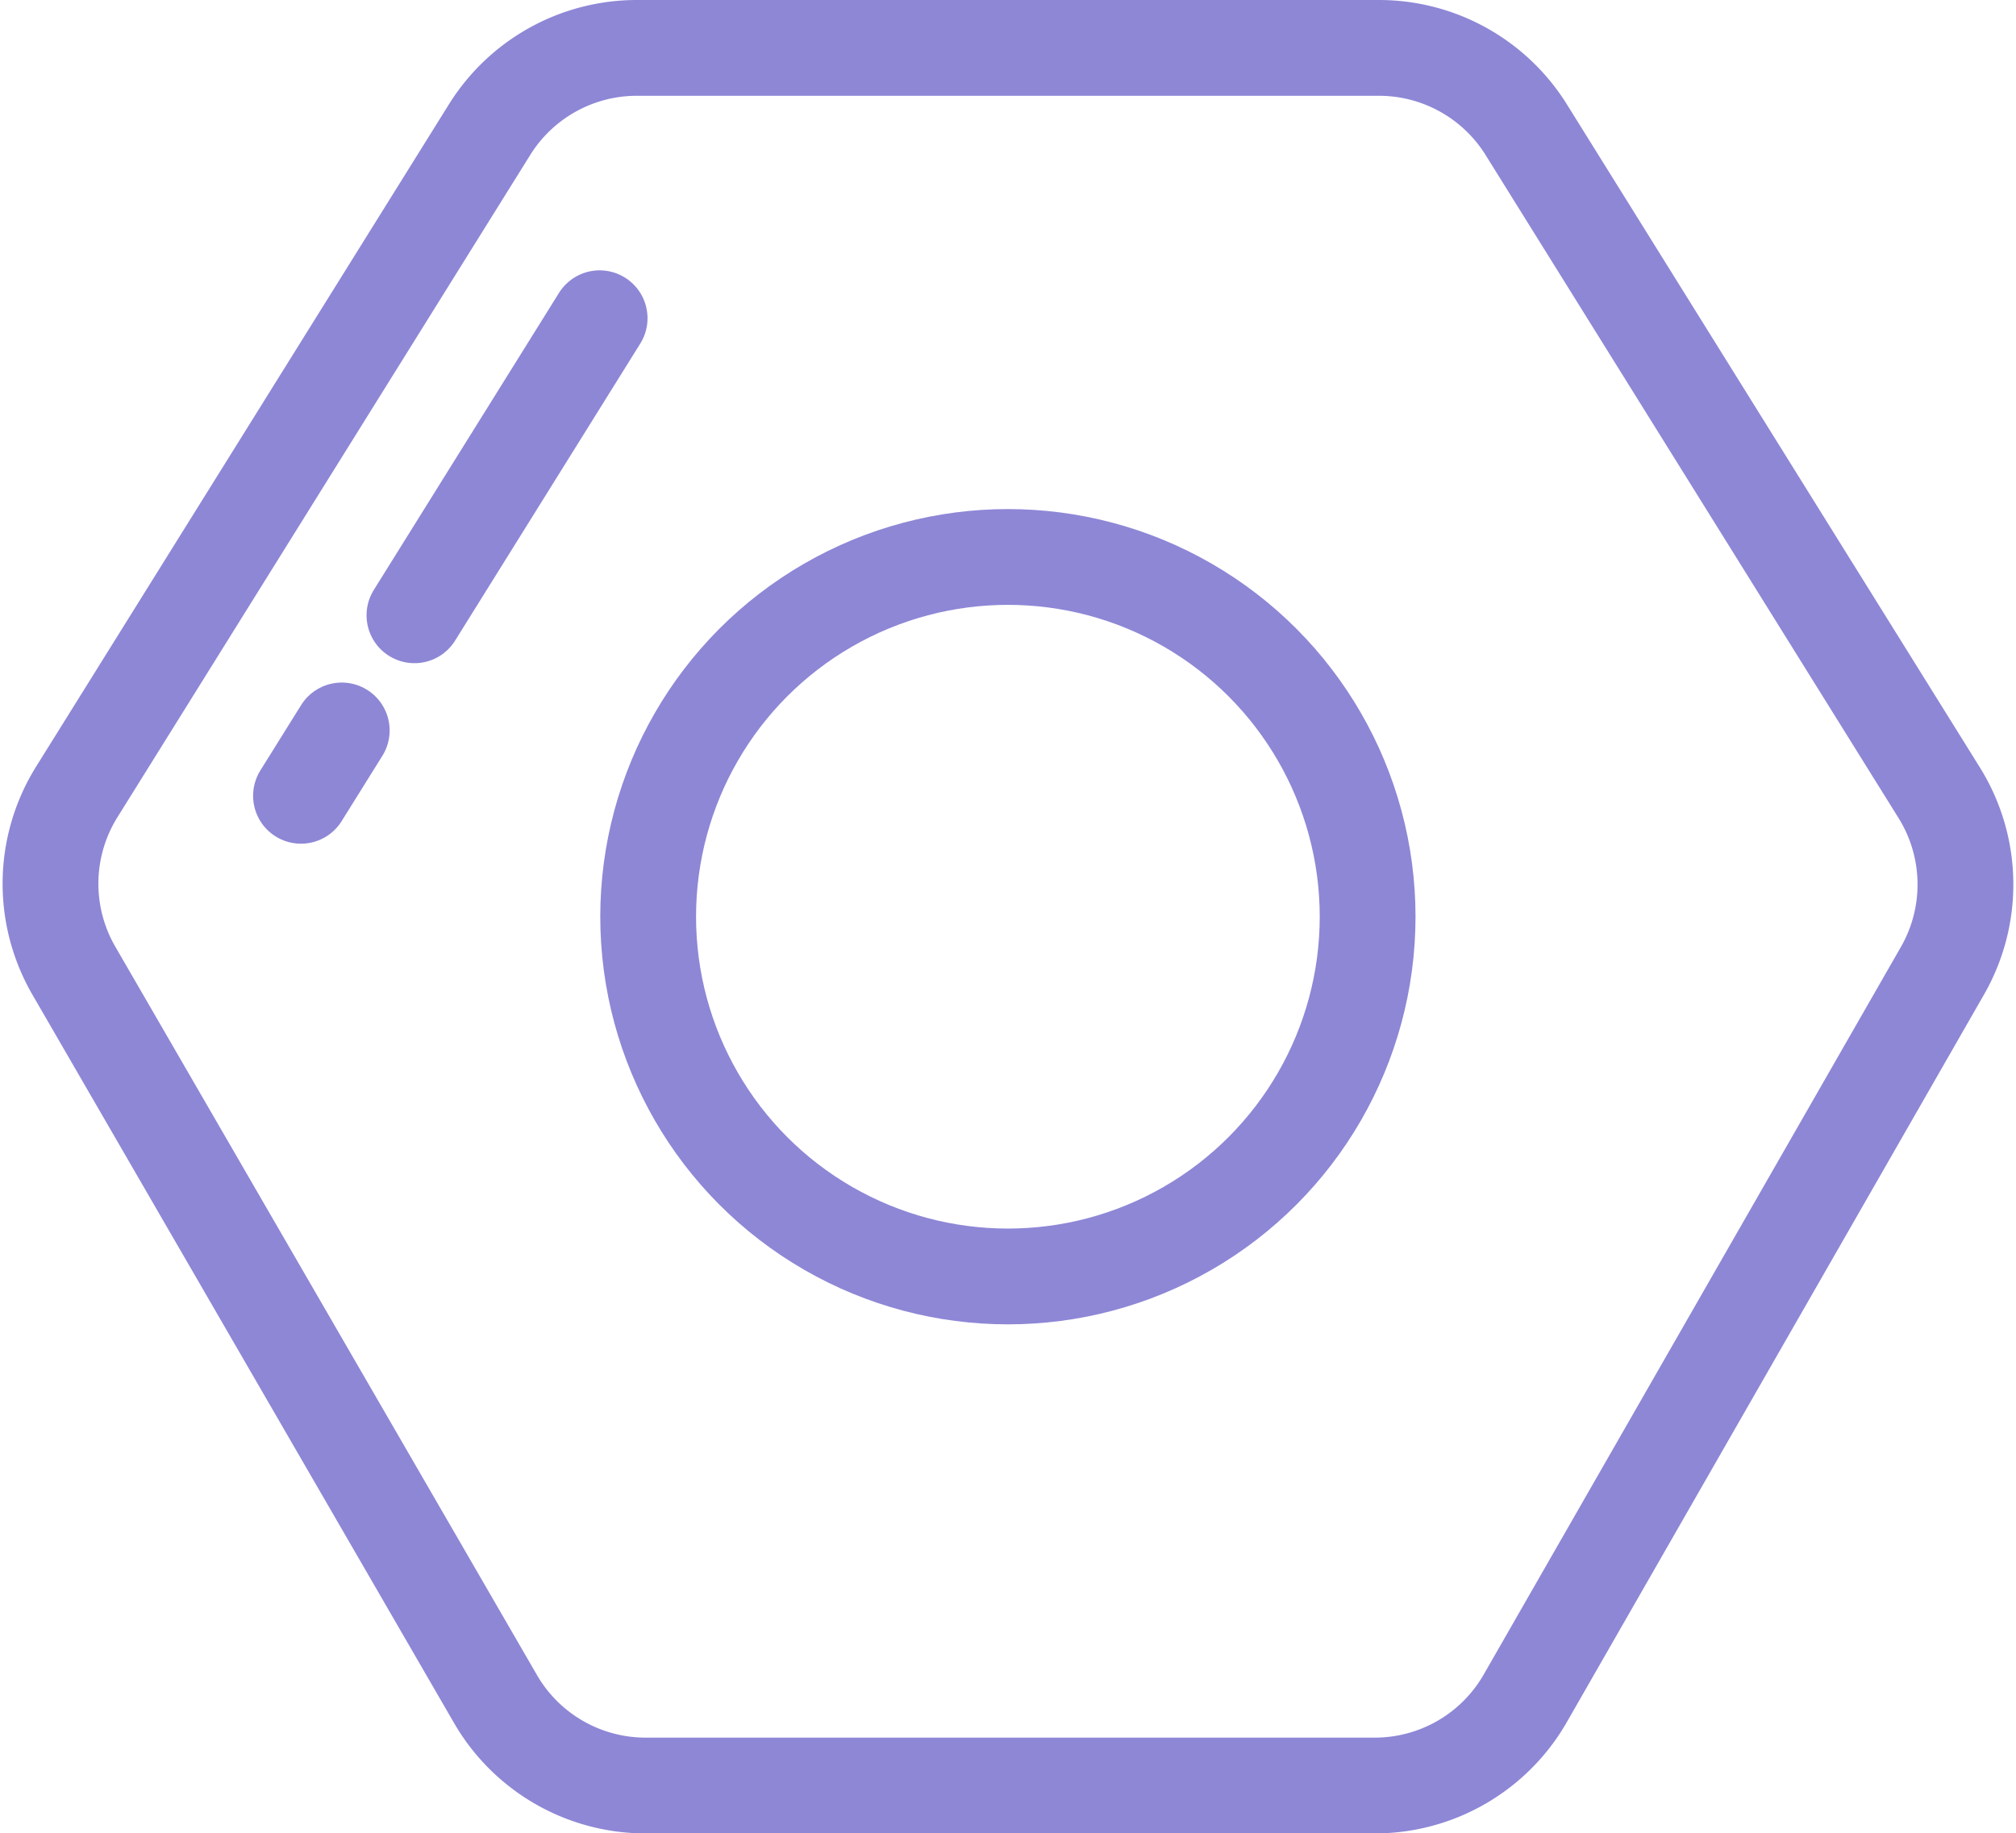 <svg xmlns="http://www.w3.org/2000/svg" width="18.942" height="17.225" viewBox="0 0 18.942 17.225"><defs><style>.a{fill:none;stroke:#8e87d6;stroke-linecap:round;stroke-linejoin:round;stroke-miterlimit:10;stroke-width:0.9px;}</style></defs><g transform="translate(-14.529 -15.387)"><g transform="translate(2.575 2.336)"><circle class="a" cx="3.38" cy="3.38" r="3.38" transform="translate(18.044 18.284)"/><path class="a" d="M30.206,22.17l-3.921,6.838a1.63,1.63,0,0,1-1.414.819H18.02a1.63,1.63,0,0,1-1.411-.814l-3.961-6.842a1.63,1.63,0,0,1,.027-1.679l3.879-6.223a1.63,1.63,0,0,1,1.384-.768H24.91a1.63,1.63,0,0,1,1.384.768L30.175,20.5A1.63,1.63,0,0,1,30.206,22.17Z"/><line class="a" y1="2.791" x2="1.74" transform="translate(15.848 16.041)"/><line class="a" y1="0.614" x2="0.383" transform="translate(14.782 19.914)"/></g></g></svg>